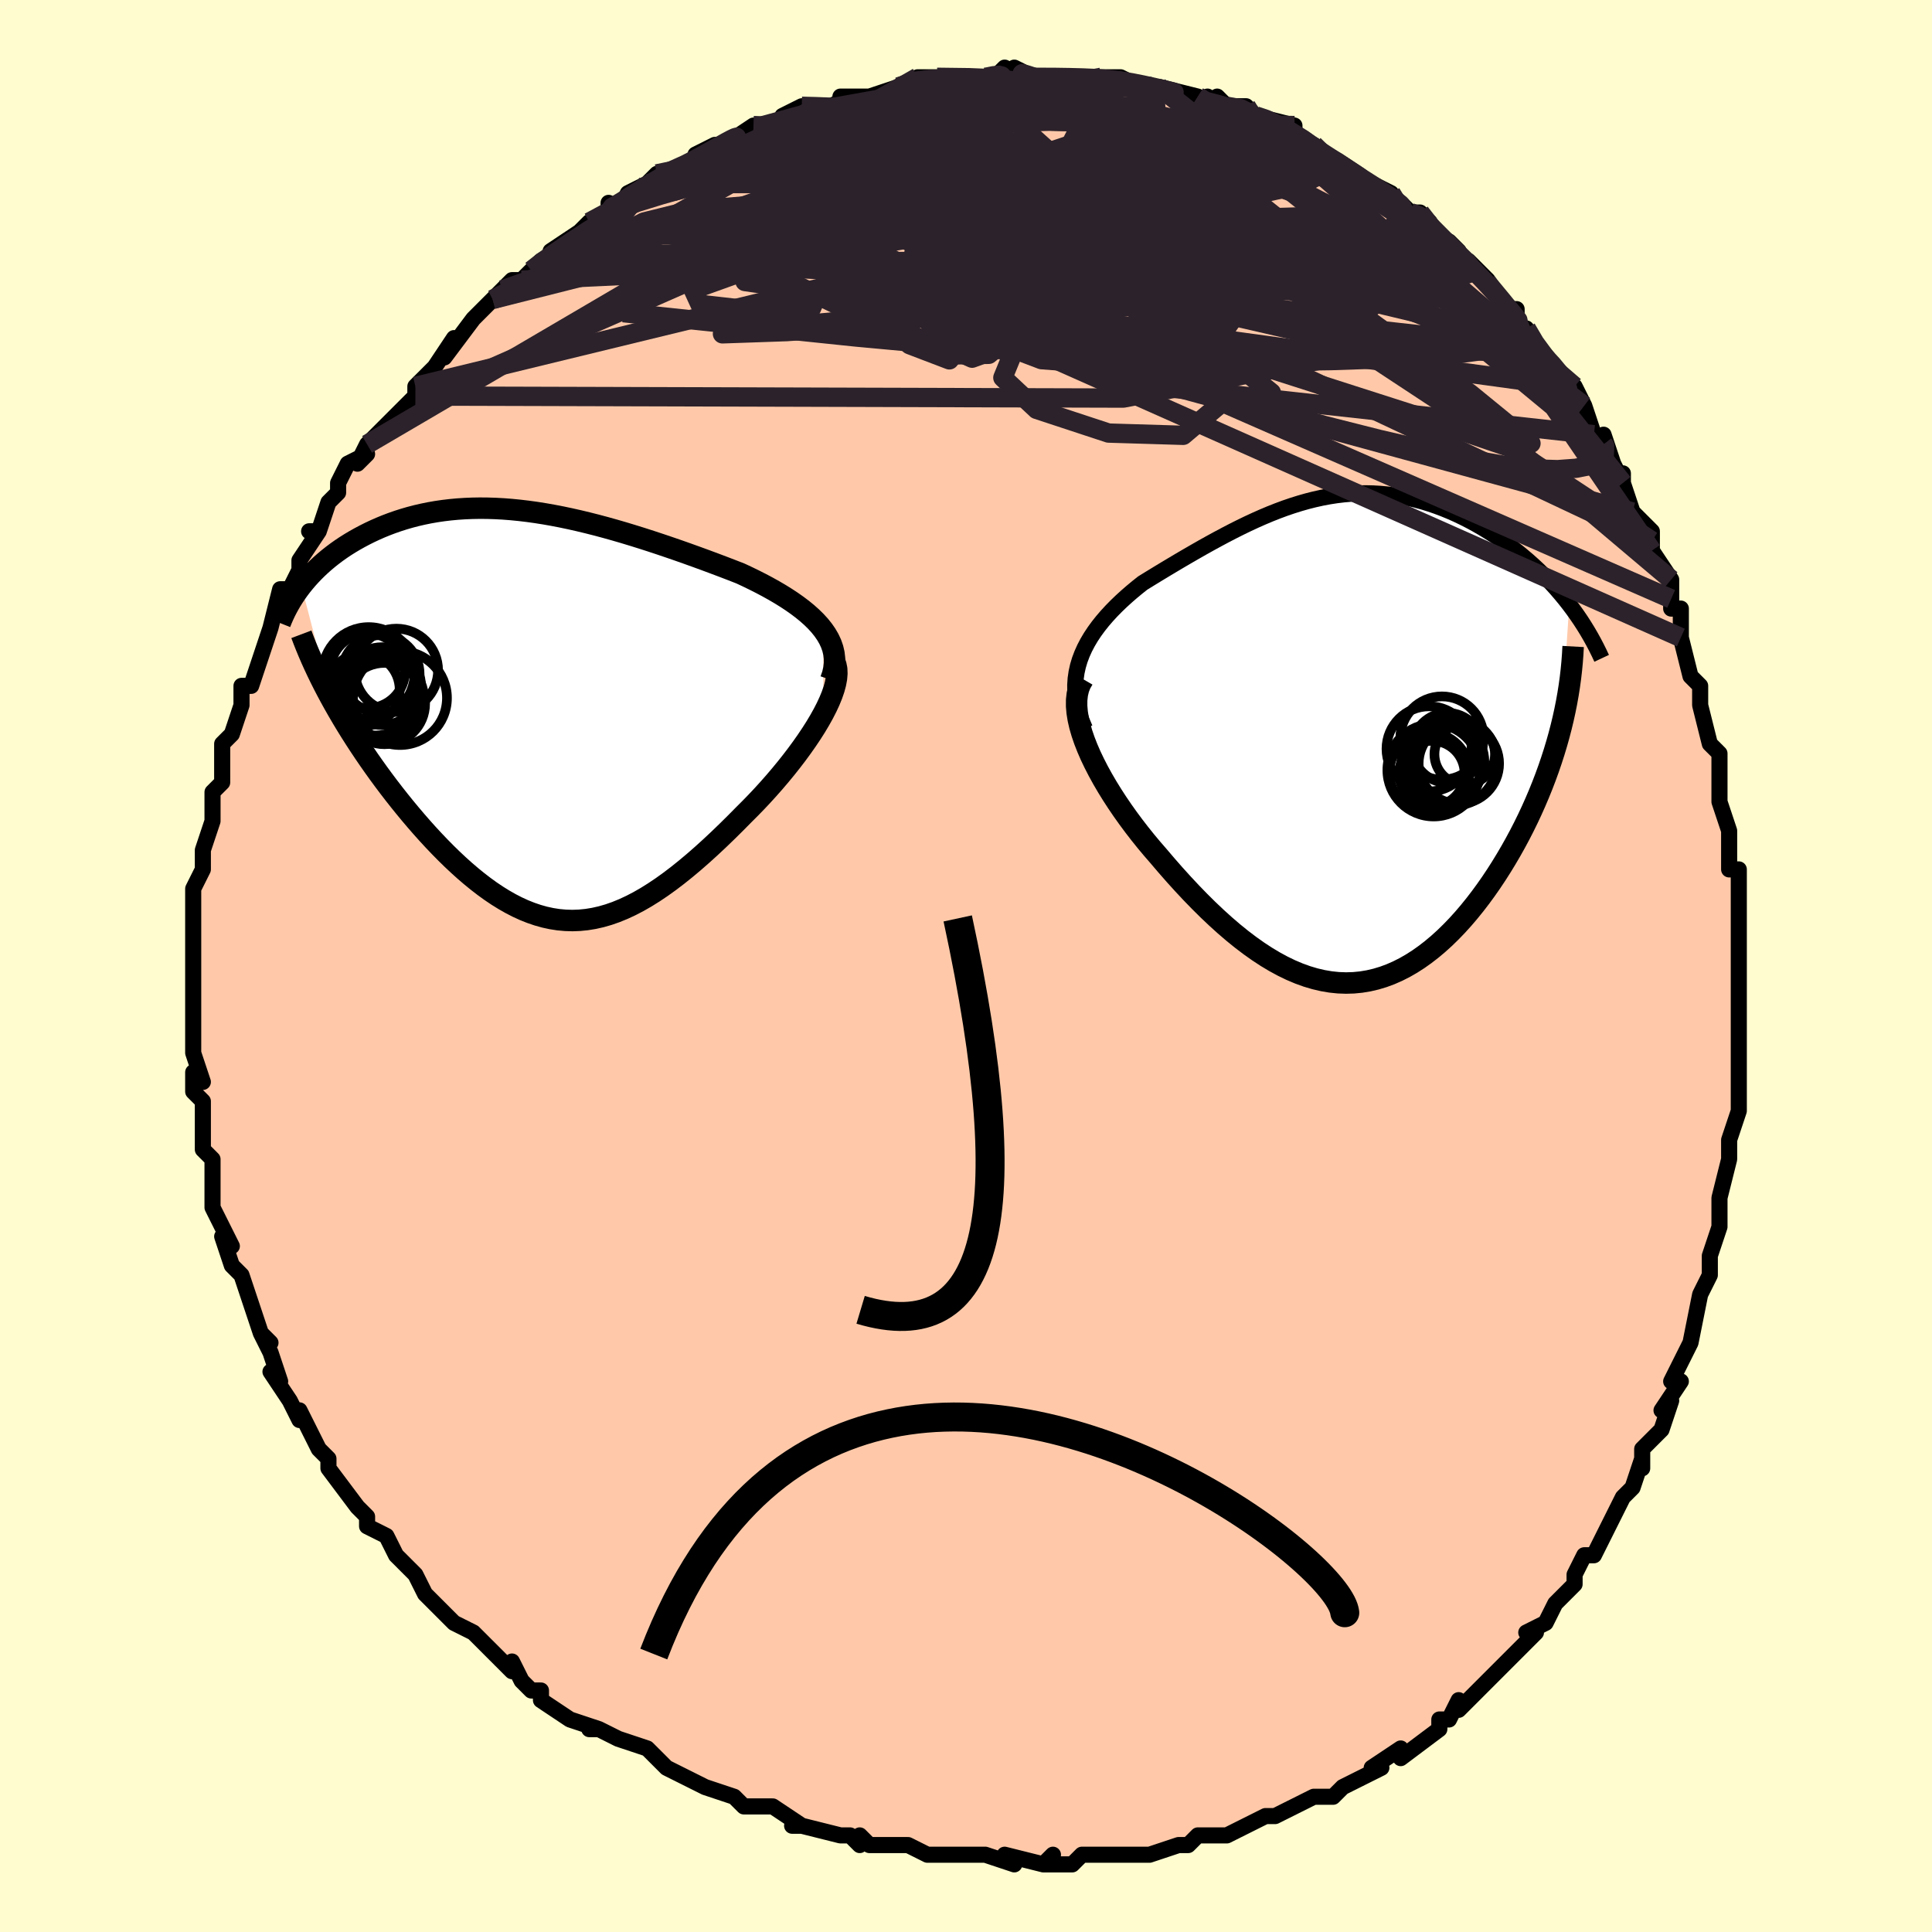 <svg viewBox="-100 -100 200 200" xmlns="http://www.w3.org/2000/svg" width="400" height="400" id="face-svg"><defs><clipPath id="leftEyeClipPath"><polyline points="29.794,-8.746,29.435,-9.195,29.035,-9.634,28.598,-10.063,28.126,-10.484,27.622,-10.895,27.087,-11.298,26.524,-11.694,25.935,-12.081,25.322,-12.461,24.686,-12.833,24.03,-13.199,23.355,-13.557,22.662,-13.908,21.954,-14.252,21.232,-14.59,20.335,-14.94,19.426,-15.289,18.507,-15.635,17.58,-15.98,16.647,-16.32,15.71,-16.657,14.769,-16.989,13.825,-17.314,12.881,-17.633,11.937,-17.945,10.993,-18.248,10.052,-18.541,9.114,-18.825,8.18,-19.097,7.25,-19.357,6.325,-19.604,5.406,-19.837,4.494,-20.056,3.589,-20.26,2.692,-20.449,1.803,-20.62,0.922,-20.775,0.051,-20.913,-0.811,-21.032,-1.662,-21.133,-2.503,-21.216,-3.333,-21.28,-4.152,-21.324,-4.96,-21.35,-5.755,-21.357,-6.538,-21.344,-7.309,-21.312,-8.066,-21.262,-8.81,-21.193,-9.541,-21.106,-10.258,-21.001,-10.961,-20.878,-11.65,-20.738,-12.324,-20.583,-12.983,-20.411,-13.627,-20.224,-14.256,-20.023,-14.869,-19.809,-15.467,-19.582,-16.049,-19.344,-16.615,-19.094,-17.165,-18.836,-17.699,-18.568,-18.216,-18.293,-18.717,-18.012,-19.203,-17.723,-19.675,-17.426,-20.133,-17.119,-20.577,-16.805,-21.007,-16.482,-21.423,-16.153,-21.825,-15.817,-22.212,-15.474,-22.584,-15.126,-22.942,-14.772,-23.284,-14.413,-23.613,-14.05,-23.926,-13.682,-24.225,-13.311,-21.205,-1.726,-20.821,-1.033,-20.423,-0.335,-20.012,0.368,-19.586,1.074,-19.147,1.784,-18.695,2.496,-18.231,3.21,-17.754,3.925,-17.265,4.641,-16.765,5.355,-16.255,6.068,-15.734,6.778,-15.203,7.485,-14.662,8.188,-14.111,8.888,-13.545,9.589,-12.967,10.289,-12.377,10.984,-11.776,11.675,-11.165,12.357,-10.544,13.03,-9.914,13.69,-9.277,14.337,-8.632,14.968,-7.98,15.58,-7.322,16.172,-6.658,16.742,-5.988,17.287,-5.314,17.806,-4.635,18.297,-3.951,18.757,-3.263,19.184,-2.571,19.578,-1.876,19.936,-1.176,20.256,-0.472,20.537,0.235,20.778,0.947,20.977,1.662,21.133,2.382,21.245,3.107,21.311,3.836,21.332,4.571,21.305,5.311,21.231,6.057,21.109,6.809,20.939,7.567,20.721,8.332,20.454,9.104,20.139,9.884,19.776,10.672,19.366,11.467,18.91,12.27,18.408,13.082,17.862,13.902,17.273,14.73,16.643,15.565,15.973,16.409,15.265,17.259,14.521,18.116,13.744,18.979,12.936,19.846,12.1,20.716,11.239,21.588,10.357,22.244,9.702,22.892,9.034,23.531,8.354,24.158,7.664,24.773,6.965,25.373,6.259,25.958,5.548,26.524,4.834,27.071,4.118,27.595,3.403,28.095,2.691,28.568,1.985,29.013,1.286,29.425,0.596,29.802,-0.08"></polyline></clipPath><clipPath id="rightEyeClipPath"><polyline points="-27.477,-8.208,-27.246,-8.82,-26.977,-9.419,-26.671,-10.004,-26.332,-10.577,-25.96,-11.137,-25.56,-11.686,-25.133,-12.224,-24.68,-12.75,-24.205,-13.267,-23.708,-13.774,-23.192,-14.271,-22.658,-14.758,-22.108,-15.236,-21.543,-15.705,-20.965,-16.165,-20.204,-16.634,-19.437,-17.103,-18.665,-17.57,-17.89,-18.034,-17.112,-18.496,-16.333,-18.952,-15.552,-19.403,-14.772,-19.848,-13.991,-20.284,-13.211,-20.71,-12.432,-21.126,-11.654,-21.53,-10.877,-21.921,-10.101,-22.297,-9.327,-22.657,-8.553,-23,-7.781,-23.325,-7.01,-23.63,-6.241,-23.915,-5.472,-24.178,-4.705,-24.418,-3.939,-24.636,-3.174,-24.829,-2.411,-24.998,-1.648,-25.141,-0.887,-25.258,-0.128,-25.349,0.63,-25.413,1.386,-25.45,2.14,-25.46,2.891,-25.444,3.64,-25.4,4.386,-25.33,5.128,-25.233,5.866,-25.111,6.6,-24.963,7.329,-24.789,8.053,-24.592,8.77,-24.371,9.48,-24.128,10.184,-23.863,10.879,-23.577,11.565,-23.272,12.241,-22.949,12.907,-22.609,13.562,-22.254,14.205,-21.884,14.835,-21.502,15.451,-21.109,16.053,-20.707,16.642,-20.293,17.221,-19.866,17.789,-19.427,18.346,-18.975,18.891,-18.513,19.423,-18.039,19.943,-17.556,20.45,-17.063,20.943,-16.562,21.423,-16.052,21.888,-15.535,22.338,-15.011,22.774,-14.481,23.194,-13.945,22.357,-1.27,22.133,-0.409,21.89,0.455,21.629,1.321,21.349,2.189,21.052,3.057,20.737,3.925,20.404,4.793,20.054,5.658,19.687,6.52,19.304,7.378,18.904,8.231,18.488,9.078,18.057,9.918,17.61,10.749,17.147,11.574,16.665,12.397,16.166,13.215,15.649,14.026,15.115,14.827,14.565,15.615,13.999,16.388,13.417,17.144,12.821,17.881,12.211,18.595,11.587,19.284,10.949,19.946,10.299,20.58,9.636,21.181,8.961,21.749,8.275,22.28,7.578,22.774,6.87,23.228,6.152,23.64,5.424,24.008,4.687,24.331,3.94,24.607,3.184,24.835,2.42,25.013,1.648,25.141,0.868,25.217,0.08,25.24,-0.715,25.211,-1.517,25.128,-2.327,24.99,-3.142,24.799,-3.965,24.554,-4.793,24.255,-5.627,23.902,-6.466,23.496,-7.311,23.038,-8.16,22.53,-9.013,21.971,-9.871,21.363,-10.732,20.709,-11.595,20.01,-12.46,19.267,-13.327,18.483,-14.195,17.661,-15.061,16.803,-15.927,15.912,-16.789,14.99,-17.648,14.042,-18.5,13.07,-19.346,12.078,-20.002,11.321,-20.646,10.55,-21.274,9.767,-21.886,8.974,-22.48,8.173,-23.055,7.365,-23.608,6.552,-24.137,5.736,-24.641,4.92,-25.117,4.105,-25.563,3.294,-25.977,2.489,-26.357,1.693,-26.698,0.907,-27,0.135"></polyline></clipPath><filter id="fuzzy"><feTurbulence id="turbulence" baseFrequency="0.05" numOctaves="3" type="noise" result="noise"></feTurbulence><feDisplacementMap in="SourceGraphic" in2="noise" scale="2"></feDisplacementMap></filter><linearGradient id="rainbowGradient" x1="0%" y1="0%" x2="100%" y2="0%"><stop offset="0%" style="stop-color: rgb(185, 55, 55);  stop-opacity: 1"></stop><stop offset="50%" style="stop-color: rgb(50, 205, 50);  stop-opacity: 1"></stop><stop offset="100%" style="stop-color: rgb(50, 205, 50);  stop-opacity: 1"></stop></linearGradient></defs><title>That&#39;s an ugly face</title><desc>CREATED BY XUAN TANG, MORE INFO AT TXSTC55.GITHUB.IO</desc><rect x="-100" y="-100" width="100%" height="100%" opacity="1" fill="rgb(255, 253, 208)"></rect><polyline id="faceContour" points="80,2,80,2,80,3,80,4,80,5,80,6,80,12,80,13,80,11,80,15,79,18,79,18,79,19,79,20,79,20,78,24,78,25,78,27,77,30,77,30,77,32,77,32,76,34,76,34,75,39,75,39,74,41,74,41,73,43,74,43,72,46,73,45,72,48,70,50,70,52,70,51,69,54,68,55,67,57,67,57,67,57,66,59,65,61,64,61,63,63,63,64,63,64,61,66,60,68,58,69,59,69,57,71,56,72,55,73,55,73,53,75,53,75,51,77,51,76,50,78,49,78,49,79,45,82,45,81,45,81,42,83,43,83,41,84,41,84,39,85,38,86,37,86,36,86,34,87,34,87,32,88,31,88,29,89,27,90,26,90,26,90,24,90,23,91,22,91,19,92,19,92,17,92,17,92,16,92,13,92,13,92,12,92,11,93,8,93,9,92,8,93,4,92,5,93,2,92,1,92,-2,92,-1,92,-2,92,-2,92,-4,92,-6,91,-10,91,-10,91,-11,90,-11,91,-12,90,-13,90,-17,89,-18,89,-18,89,-17,89,-20,87,-22,87,-23,87,-24,86,-27,85,-29,84,-27,85,-29,84,-31,83,-31,83,-32,82,-33,81,-36,80,-38,79,-38,79,-39,79,-38,79,-41,78,-44,76,-44,75,-45,75,-46,74,-46,74,-47,72,-47,73,-49,71,-51,69,-51,69,-53,68,-53,68,-54,67,-56,65,-57,63,-57,63,-59,61,-59,61,-59,61,-60,59,-62,58,-62,57,-62,57,-63,56,-66,52,-66,52,-66,51,-67,50,-68,48,-69,46,-69,47,-70,45,-70,45,-72,42,-71,43,-72,40,-73,38,-72,39,-73,38,-74,35,-74,35,-75,32,-75,32,-76,31,-77,28,-76,29,-78,25,-78,24,-78,24,-78,23,-78,23,-78,20,-79,19,-79,17,-79,17,-79,14,-80,13,-80,11,-79,12,-80,9,-80,9,-80,7,-80,5,-80,4,-80,2,-80,0,-80,-1,-80,-2,-80,-2,-80,-4,-80,-4,-80,-7,-80,-8,-79,-10,-79,-11,-79,-12,-78,-15,-78,-15,-78,-16,-78,-18,-78,-18,-77,-19,-77,-22,-77,-23,-76,-24,-76,-24,-75,-27,-75,-27,-75,-29,-74,-29,-73,-32,-73,-32,-72,-35,-72,-35,-71,-39,-70,-39,-70,-39,-69,-41,-69,-42,-69,-42,-67,-45,-68,-45,-67,-45,-66,-48,-65,-49,-65,-50,-64,-52,-62,-53,-63,-52,-62,-54,-61,-55,-60,-56,-58,-58,-57,-59,-57,-60,-57,-60,-55,-62,-55,-62,-53,-65,-54,-63,-51,-67,-50,-68,-49,-69,-49,-69,-48,-70,-47,-71,-46,-71,-45,-72,-44,-73,-42,-74,-43,-74,-40,-76,-39,-77,-37,-78,-37,-79,-36,-78,-35,-80,-33,-81,-32,-82,-31,-82,-31,-82,-29,-83,-28,-83,-28,-84,-26,-85,-26,-85,-25,-85,-22,-87,-21,-87,-21,-87,-18,-88,-19,-88,-17,-89,-16,-89,-14,-89,-12,-90,-13,-90,-11,-90,-10,-90,-7,-91,-7,-91,-7,-91,-5,-92,-3,-92,-4,-92,-3,-92,2,-92,2,-92,3,-92,4,-93,6,-92,5,-93,7,-92,7,-92,10,-92,11,-92,11,-92,14,-92,14,-92,16,-92,16,-92,18,-91,19,-91,20,-91,20,-91,24,-90,25,-89,25,-90,26,-89,26,-90,27,-89,29,-89,30,-88,30,-88,34,-87,34,-86,35,-85,36,-85,37,-84,39,-83,39,-83,41,-81,42,-81,44,-80,43,-80,45,-79,46,-78,47,-78,48,-77,48,-76,50,-75,51,-74,51,-73,52,-73,53,-72,54,-71,56,-68,57,-68,57,-67,58,-65,58,-66,59,-64,60,-63,61,-62,62,-61,62,-60,63,-60,64,-58,65,-55,66,-54,66,-55,67,-52,68,-50,68,-51,68,-50,69,-47,71,-45,71,-44,71,-44,71,-43,73,-40,73,-38,73,-37,74,-37,74,-34,75,-30,76,-29,76,-29,76,-28,76,-28,76,-27,77,-23,78,-22,78,-19,78,-19,78,-17,78,-18,78,-17,79,-14,79,-10,80,-10,80,-9,80,-8,80,-4,80,-4,80,-2,80,2,80,2" fill="#ffc9a9" stroke="black" stroke-width="1.667" stroke-linejoin="round" filter="url(#fuzzy)"></polyline><g transform="translate(39.256 -23.478)"><polyline id="rightCountour" points="-27.477,-8.208,-27.246,-8.82,-26.977,-9.419,-26.671,-10.004,-26.332,-10.577,-25.96,-11.137,-25.56,-11.686,-25.133,-12.224,-24.68,-12.75,-24.205,-13.267,-23.708,-13.774,-23.192,-14.271,-22.658,-14.758,-22.108,-15.236,-21.543,-15.705,-20.965,-16.165,-20.204,-16.634,-19.437,-17.103,-18.665,-17.57,-17.89,-18.034,-17.112,-18.496,-16.333,-18.952,-15.552,-19.403,-14.772,-19.848,-13.991,-20.284,-13.211,-20.71,-12.432,-21.126,-11.654,-21.53,-10.877,-21.921,-10.101,-22.297,-9.327,-22.657,-8.553,-23,-7.781,-23.325,-7.01,-23.63,-6.241,-23.915,-5.472,-24.178,-4.705,-24.418,-3.939,-24.636,-3.174,-24.829,-2.411,-24.998,-1.648,-25.141,-0.887,-25.258,-0.128,-25.349,0.63,-25.413,1.386,-25.45,2.14,-25.46,2.891,-25.444,3.64,-25.4,4.386,-25.33,5.128,-25.233,5.866,-25.111,6.6,-24.963,7.329,-24.789,8.053,-24.592,8.77,-24.371,9.48,-24.128,10.184,-23.863,10.879,-23.577,11.565,-23.272,12.241,-22.949,12.907,-22.609,13.562,-22.254,14.205,-21.884,14.835,-21.502,15.451,-21.109,16.053,-20.707,16.642,-20.293,17.221,-19.866,17.789,-19.427,18.346,-18.975,18.891,-18.513,19.423,-18.039,19.943,-17.556,20.45,-17.063,20.943,-16.562,21.423,-16.052,21.888,-15.535,22.338,-15.011,22.774,-14.481,23.194,-13.945,22.357,-1.27,22.133,-0.409,21.89,0.455,21.629,1.321,21.349,2.189,21.052,3.057,20.737,3.925,20.404,4.793,20.054,5.658,19.687,6.52,19.304,7.378,18.904,8.231,18.488,9.078,18.057,9.918,17.61,10.749,17.147,11.574,16.665,12.397,16.166,13.215,15.649,14.026,15.115,14.827,14.565,15.615,13.999,16.388,13.417,17.144,12.821,17.881,12.211,18.595,11.587,19.284,10.949,19.946,10.299,20.58,9.636,21.181,8.961,21.749,8.275,22.28,7.578,22.774,6.87,23.228,6.152,23.64,5.424,24.008,4.687,24.331,3.94,24.607,3.184,24.835,2.42,25.013,1.648,25.141,0.868,25.217,0.08,25.24,-0.715,25.211,-1.517,25.128,-2.327,24.99,-3.142,24.799,-3.965,24.554,-4.793,24.255,-5.627,23.902,-6.466,23.496,-7.311,23.038,-8.16,22.53,-9.013,21.971,-9.871,21.363,-10.732,20.709,-11.595,20.01,-12.46,19.267,-13.327,18.483,-14.195,17.661,-15.061,16.803,-15.927,15.912,-16.789,14.99,-17.648,14.042,-18.5,13.07,-19.346,12.078,-20.002,11.321,-20.646,10.55,-21.274,9.767,-21.886,8.974,-22.48,8.173,-23.055,7.365,-23.608,6.552,-24.137,5.736,-24.641,4.92,-25.117,4.105,-25.563,3.294,-25.977,2.489,-26.357,1.693,-26.698,0.907,-27,0.135" fill="white" stroke="white" stroke-width="0" stroke-linejoin="round" filter="url(#fuzzy)"></polyline></g><g transform="translate(-44.573 -26.038)"><polyline id="leftCountour" points="29.794,-8.746,29.435,-9.195,29.035,-9.634,28.598,-10.063,28.126,-10.484,27.622,-10.895,27.087,-11.298,26.524,-11.694,25.935,-12.081,25.322,-12.461,24.686,-12.833,24.03,-13.199,23.355,-13.557,22.662,-13.908,21.954,-14.252,21.232,-14.59,20.335,-14.94,19.426,-15.289,18.507,-15.635,17.58,-15.98,16.647,-16.32,15.71,-16.657,14.769,-16.989,13.825,-17.314,12.881,-17.633,11.937,-17.945,10.993,-18.248,10.052,-18.541,9.114,-18.825,8.18,-19.097,7.25,-19.357,6.325,-19.604,5.406,-19.837,4.494,-20.056,3.589,-20.26,2.692,-20.449,1.803,-20.62,0.922,-20.775,0.051,-20.913,-0.811,-21.032,-1.662,-21.133,-2.503,-21.216,-3.333,-21.28,-4.152,-21.324,-4.96,-21.35,-5.755,-21.357,-6.538,-21.344,-7.309,-21.312,-8.066,-21.262,-8.81,-21.193,-9.541,-21.106,-10.258,-21.001,-10.961,-20.878,-11.65,-20.738,-12.324,-20.583,-12.983,-20.411,-13.627,-20.224,-14.256,-20.023,-14.869,-19.809,-15.467,-19.582,-16.049,-19.344,-16.615,-19.094,-17.165,-18.836,-17.699,-18.568,-18.216,-18.293,-18.717,-18.012,-19.203,-17.723,-19.675,-17.426,-20.133,-17.119,-20.577,-16.805,-21.007,-16.482,-21.423,-16.153,-21.825,-15.817,-22.212,-15.474,-22.584,-15.126,-22.942,-14.772,-23.284,-14.413,-23.613,-14.05,-23.926,-13.682,-24.225,-13.311,-21.205,-1.726,-20.821,-1.033,-20.423,-0.335,-20.012,0.368,-19.586,1.074,-19.147,1.784,-18.695,2.496,-18.231,3.21,-17.754,3.925,-17.265,4.641,-16.765,5.355,-16.255,6.068,-15.734,6.778,-15.203,7.485,-14.662,8.188,-14.111,8.888,-13.545,9.589,-12.967,10.289,-12.377,10.984,-11.776,11.675,-11.165,12.357,-10.544,13.03,-9.914,13.69,-9.277,14.337,-8.632,14.968,-7.98,15.58,-7.322,16.172,-6.658,16.742,-5.988,17.287,-5.314,17.806,-4.635,18.297,-3.951,18.757,-3.263,19.184,-2.571,19.578,-1.876,19.936,-1.176,20.256,-0.472,20.537,0.235,20.778,0.947,20.977,1.662,21.133,2.382,21.245,3.107,21.311,3.836,21.332,4.571,21.305,5.311,21.231,6.057,21.109,6.809,20.939,7.567,20.721,8.332,20.454,9.104,20.139,9.884,19.776,10.672,19.366,11.467,18.91,12.27,18.408,13.082,17.862,13.902,17.273,14.73,16.643,15.565,15.973,16.409,15.265,17.259,14.521,18.116,13.744,18.979,12.936,19.846,12.1,20.716,11.239,21.588,10.357,22.244,9.702,22.892,9.034,23.531,8.354,24.158,7.664,24.773,6.965,25.373,6.259,25.958,5.548,26.524,4.834,27.071,4.118,27.595,3.403,28.095,2.691,28.568,1.985,29.013,1.286,29.425,0.596,29.802,-0.08" fill="white" stroke="white" stroke-width="0" stroke-linejoin="round" filter="url(#fuzzy)"></polyline></g><g transform="translate(39.256 -23.478)"><polyline id="rightUpper" points="-26.947,-1.103,-27.284,-1.91,-27.547,-2.693,-27.742,-3.451,-27.871,-4.188,-27.939,-4.904,-27.949,-5.6,-27.904,-6.277,-27.808,-6.937,-27.665,-7.58,-27.477,-8.208,-27.246,-8.82,-26.977,-9.419,-26.671,-10.004,-26.332,-10.577,-25.96,-11.137,-25.56,-11.686,-25.133,-12.224,-24.68,-12.75,-24.205,-13.267,-23.708,-13.774,-23.192,-14.271,-22.658,-14.758,-22.108,-15.236,-21.543,-15.705,-20.965,-16.165,-20.204,-16.634,-19.437,-17.103,-18.665,-17.57,-17.89,-18.034,-17.112,-18.496,-16.333,-18.952,-15.552,-19.403,-14.772,-19.848,-13.991,-20.284,-13.211,-20.71,-12.432,-21.126,-11.654,-21.53,-10.877,-21.921,-10.101,-22.297,-9.327,-22.657,-8.553,-23,-7.781,-23.325,-7.01,-23.63,-6.241,-23.915,-5.472,-24.178,-4.705,-24.418,-3.939,-24.636,-3.174,-24.829,-2.411,-24.998,-1.648,-25.141,-0.887,-25.258,-0.128,-25.349,0.63,-25.413,1.386,-25.45,2.14,-25.46,2.891,-25.444,3.64,-25.4,4.386,-25.33,5.128,-25.233,5.866,-25.111,6.6,-24.963,7.329,-24.789,8.053,-24.592,8.77,-24.371,9.48,-24.128,10.184,-23.863,10.879,-23.577,11.565,-23.272,12.241,-22.949,12.907,-22.609,13.562,-22.254,14.205,-21.884,14.835,-21.502,15.451,-21.109,16.053,-20.707,16.642,-20.293,17.221,-19.866,17.789,-19.427,18.346,-18.975,18.891,-18.513,19.423,-18.039,19.943,-17.556,20.45,-17.063,20.943,-16.562,21.423,-16.052,21.888,-15.535,22.338,-15.011,22.774,-14.481,23.194,-13.945,23.599,-13.404,23.989,-12.858,24.363,-12.308,24.721,-11.754,25.064,-11.197,25.391,-10.637,25.703,-10.074,25.999,-9.509,26.28,-8.942,26.547,-8.373" fill="none" stroke="black" stroke-width="1.667" stroke-linejoin="round" filter="url(#fuzzy)"></polyline><polyline id="rightLower" points="-27.125,-6.21,-27.401,-5.734,-27.604,-5.215,-27.735,-4.655,-27.801,-4.057,-27.804,-3.425,-27.747,-2.763,-27.636,-2.073,-27.472,-1.358,-27.259,-0.621,-27,0.135,-26.698,0.907,-26.357,1.693,-25.977,2.489,-25.563,3.294,-25.117,4.105,-24.641,4.92,-24.137,5.736,-23.608,6.552,-23.055,7.365,-22.48,8.173,-21.886,8.974,-21.274,9.767,-20.646,10.55,-20.002,11.321,-19.346,12.078,-18.5,13.07,-17.648,14.042,-16.789,14.99,-15.927,15.912,-15.061,16.803,-14.195,17.661,-13.327,18.483,-12.46,19.267,-11.595,20.01,-10.732,20.709,-9.871,21.363,-9.013,21.971,-8.16,22.53,-7.311,23.038,-6.466,23.496,-5.627,23.902,-4.793,24.255,-3.965,24.554,-3.142,24.799,-2.327,24.99,-1.517,25.128,-0.715,25.211,0.08,25.24,0.868,25.217,1.648,25.141,2.42,25.013,3.184,24.835,3.94,24.607,4.687,24.331,5.424,24.008,6.152,23.64,6.87,23.228,7.578,22.774,8.275,22.28,8.961,21.749,9.636,21.181,10.299,20.58,10.949,19.946,11.587,19.284,12.211,18.595,12.821,17.881,13.417,17.144,13.999,16.388,14.565,15.615,15.115,14.827,15.649,14.026,16.166,13.215,16.665,12.397,17.147,11.574,17.61,10.749,18.057,9.918,18.488,9.078,18.904,8.231,19.304,7.378,19.687,6.52,20.054,5.658,20.404,4.793,20.737,3.925,21.052,3.057,21.349,2.189,21.629,1.321,21.89,0.455,22.133,-0.409,22.357,-1.27,22.563,-2.127,22.75,-2.979,22.919,-3.827,23.069,-4.67,23.201,-5.507,23.315,-6.338,23.411,-7.162,23.489,-7.981,23.55,-8.792,23.594,-9.597" fill="none" stroke="black" stroke-width="2.222" stroke-linejoin="round" filter="url(#fuzzy)"></polyline><!--[--><circle r="3.386" cx="8.976" cy="3.551" stroke="black" fill="none" stroke-width="1" filter="url(#fuzzy)" clip-path="url(#rightEyeClipPath)"></circle><circle r="4.131" cx="8.7" cy="3.462" stroke="black" fill="none" stroke-width="1" filter="url(#fuzzy)" clip-path="url(#rightEyeClipPath)"></circle><circle r="4.586" cx="11.153" cy="2.327" stroke="black" fill="none" stroke-width="1" filter="url(#fuzzy)" clip-path="url(#rightEyeClipPath)"></circle><circle r="4.793" cx="9.159" cy="3.206" stroke="black" fill="none" stroke-width="1" filter="url(#fuzzy)" clip-path="url(#rightEyeClipPath)"></circle><circle r="4.31" cx="10.015" cy="-0.121" stroke="black" fill="none" stroke-width="1" filter="url(#fuzzy)" clip-path="url(#rightEyeClipPath)"></circle><circle r="4.408" cx="8.682" cy="1.003" stroke="black" fill="none" stroke-width="1" filter="url(#fuzzy)" clip-path="url(#rightEyeClipPath)"></circle><circle r="3.136" cx="12.372" cy="1.554" stroke="black" fill="none" stroke-width="1" filter="url(#fuzzy)" clip-path="url(#rightEyeClipPath)"></circle><circle r="3.613" cx="10.57" cy="0.891" stroke="black" fill="none" stroke-width="1" filter="url(#fuzzy)" clip-path="url(#rightEyeClipPath)"></circle><circle r="4.165" cx="11.764" cy="2.525" stroke="black" fill="none" stroke-width="1" filter="url(#fuzzy)" clip-path="url(#rightEyeClipPath)"></circle><circle r="4.292" cx="10.112" cy="2.332" stroke="black" fill="none" stroke-width="1" filter="url(#fuzzy)" clip-path="url(#rightEyeClipPath)"></circle><!--]--></g><g transform="translate(-44.573 -26.038)"><polyline id="leftUpper" points="30.569,-3.586,30.77,-4.168,30.899,-4.733,30.962,-5.282,30.961,-5.816,30.899,-6.336,30.78,-6.842,30.607,-7.336,30.383,-7.817,30.111,-8.287,29.794,-8.746,29.435,-9.195,29.035,-9.634,28.598,-10.063,28.126,-10.484,27.622,-10.895,27.087,-11.298,26.524,-11.694,25.935,-12.081,25.322,-12.461,24.686,-12.833,24.03,-13.199,23.355,-13.557,22.662,-13.908,21.954,-14.252,21.232,-14.59,20.335,-14.94,19.426,-15.289,18.507,-15.635,17.58,-15.98,16.647,-16.32,15.71,-16.657,14.769,-16.989,13.825,-17.314,12.881,-17.633,11.937,-17.945,10.993,-18.248,10.052,-18.541,9.114,-18.825,8.18,-19.097,7.25,-19.357,6.325,-19.604,5.406,-19.837,4.494,-20.056,3.589,-20.26,2.692,-20.449,1.803,-20.62,0.922,-20.775,0.051,-20.913,-0.811,-21.032,-1.662,-21.133,-2.503,-21.216,-3.333,-21.28,-4.152,-21.324,-4.96,-21.35,-5.755,-21.357,-6.538,-21.344,-7.309,-21.312,-8.066,-21.262,-8.81,-21.193,-9.541,-21.106,-10.258,-21.001,-10.961,-20.878,-11.65,-20.738,-12.324,-20.583,-12.983,-20.411,-13.627,-20.224,-14.256,-20.023,-14.869,-19.809,-15.467,-19.582,-16.049,-19.344,-16.615,-19.094,-17.165,-18.836,-17.699,-18.568,-18.216,-18.293,-18.717,-18.012,-19.203,-17.723,-19.675,-17.426,-20.133,-17.119,-20.577,-16.805,-21.007,-16.482,-21.423,-16.153,-21.825,-15.817,-22.212,-15.474,-22.584,-15.126,-22.942,-14.772,-23.284,-14.413,-23.613,-14.05,-23.926,-13.682,-24.225,-13.311,-24.509,-12.936,-24.778,-12.559,-25.033,-12.178,-25.273,-11.795,-25.499,-11.41,-25.711,-11.023,-25.909,-10.635,-26.093,-10.245,-26.264,-9.854,-26.422,-9.461" fill="none" stroke="black" stroke-width="2.222" stroke-linejoin="round" filter="url(#fuzzy)"></polyline><polyline id="leftLower" points="30.942,-5.532,31.099,-5.142,31.186,-4.708,31.205,-4.234,31.162,-3.724,31.06,-3.181,30.903,-2.608,30.696,-2.009,30.441,-1.386,30.142,-0.742,29.802,-0.08,29.425,0.596,29.013,1.286,28.568,1.985,28.095,2.691,27.595,3.403,27.071,4.118,26.524,4.834,25.958,5.548,25.373,6.259,24.773,6.965,24.158,7.664,23.531,8.354,22.892,9.034,22.244,9.702,21.588,10.357,20.716,11.239,19.846,12.1,18.979,12.936,18.116,13.744,17.259,14.521,16.409,15.265,15.565,15.973,14.73,16.643,13.902,17.273,13.082,17.862,12.27,18.408,11.467,18.91,10.672,19.366,9.884,19.776,9.104,20.139,8.332,20.454,7.567,20.721,6.809,20.939,6.057,21.109,5.311,21.231,4.571,21.305,3.836,21.332,3.107,21.311,2.382,21.245,1.662,21.133,0.947,20.977,0.235,20.778,-0.472,20.537,-1.176,20.256,-1.876,19.936,-2.571,19.578,-3.263,19.184,-3.951,18.757,-4.635,18.297,-5.314,17.806,-5.988,17.287,-6.658,16.742,-7.322,16.172,-7.98,15.58,-8.632,14.968,-9.277,14.337,-9.914,13.69,-10.544,13.03,-11.165,12.357,-11.776,11.675,-12.377,10.984,-12.967,10.289,-13.545,9.589,-14.111,8.888,-14.662,8.188,-15.203,7.485,-15.734,6.778,-16.255,6.068,-16.765,5.355,-17.265,4.641,-17.754,3.925,-18.231,3.21,-18.695,2.496,-19.147,1.784,-19.586,1.074,-20.012,0.368,-20.423,-0.335,-20.821,-1.033,-21.205,-1.726,-21.574,-2.414,-21.928,-3.095,-22.268,-3.771,-22.592,-4.44,-22.902,-5.101,-23.197,-5.756,-23.477,-6.403,-23.742,-7.043,-23.993,-7.676,-24.229,-8.301" fill="none" stroke="black" stroke-width="2.222" stroke-linejoin="round" filter="url(#fuzzy)"></polyline><!--[--><circle r="4.287" cx="-15.823" cy="-1.628" stroke="black" fill="none" stroke-width="1" filter="url(#fuzzy)" clip-path="url(#leftEyeClipPath)"></circle><circle r="4.864" cx="-14.021" cy="-1.702" stroke="black" fill="none" stroke-width="1" filter="url(#fuzzy)" clip-path="url(#leftEyeClipPath)"></circle><circle r="4.21" cx="-15.629" cy="-1.132" stroke="black" fill="none" stroke-width="1" filter="url(#fuzzy)" clip-path="url(#leftEyeClipPath)"></circle><circle r="4.329" cx="-16.543" cy="-2.152" stroke="black" fill="none" stroke-width="1" filter="url(#fuzzy)" clip-path="url(#leftEyeClipPath)"></circle><circle r="4.03" cx="-15.871" cy="-2.936" stroke="black" fill="none" stroke-width="1" filter="url(#fuzzy)" clip-path="url(#leftEyeClipPath)"></circle><circle r="4.761" cx="-17.261" cy="-4.281" stroke="black" fill="none" stroke-width="1" filter="url(#fuzzy)" clip-path="url(#leftEyeClipPath)"></circle><circle r="4.035" cx="-16.026" cy="-4.182" stroke="black" fill="none" stroke-width="1" filter="url(#fuzzy)" clip-path="url(#leftEyeClipPath)"></circle><circle r="4.313" cx="-14.389" cy="-4.571" stroke="black" fill="none" stroke-width="1" filter="url(#fuzzy)" clip-path="url(#leftEyeClipPath)"></circle><circle r="3.871" cx="-17.358" cy="-4.531" stroke="black" fill="none" stroke-width="1" filter="url(#fuzzy)" clip-path="url(#leftEyeClipPath)"></circle><circle r="3.762" cx="-17.813" cy="-2.562" stroke="black" fill="none" stroke-width="1" filter="url(#fuzzy)" clip-path="url(#leftEyeClipPath)"></circle><!--]--></g><g id="hairs"><!--[--><polyline points="59,-64,59.919,-63.075,60.7,-62.233,61.296,-61.509,61.747,-60.864,62.082,-60.261,62.28,-59.742,62.285,-59.417,62.036,-59.397,61.491,-59.748,60.622,-60.49,59.411,-61.624,57.847,-63.151,55.931,-65.066,53.67,-67.378,51.018,-70.145,47.826,-73.505,43.875,-77.663" fill="none" stroke="rgb(44, 34, 43)" stroke-width="2" stroke-linejoin="round" filter="url(#fuzzy)"></polyline><polyline points="27,-89,28.445,-88.742,29.362,-88.277,30.058,-87.724,30.479,-87.112,30.503,-86.488,30.085,-85.891,29.232,-85.335,27.954,-84.815,26.236,-84.324,24.037,-83.863,21.302,-83.438,17.981,-83.061,14.044,-82.74,9.489,-82.47,4.331,-82.242,-1.426,-82.043,-7.827,-81.873,-14.954,-81.755,-22.823,-81.736" fill="none" stroke="rgb(44, 34, 43)" stroke-width="2" stroke-linejoin="round" filter="url(#fuzzy)"></polyline><polyline points="-37,-78,-36.602,-78.551,-35.645,-79.12,-34.388,-79.924,-33.034,-80.782,-31.711,-81.562,-30.466,-82.238,-29.304,-82.838,-28.22,-83.399,-27.218,-83.937,-26.309,-84.445,-25.505,-84.902,-24.823,-85.285,-24.284,-85.573,-23.917,-85.747,-23.759,-85.793,-23.844,-85.696,-24.204,-85.448,-24.858,-85.054,-25.819,-84.527,-27.081,-83.891,-28.637,-83.161,-30.545,-82.295" fill="none" stroke="rgb(44, 34, 43)" stroke-width="2" stroke-linejoin="round" filter="url(#fuzzy)"></polyline><polyline points="-7,-91,-5.198,-91.602,-3.697,-91.786,-2.103,-91.792,-0.199,-91.733,1.906,-91.669,4.018,-91.623,6.012,-91.597,7.85,-91.569,9.555,-91.517,11.168,-91.43,12.732,-91.307,14.262,-91.161,15.73,-91.015,17.051,-90.9,18.101,-90.846,18.767,-90.876,19.007,-90.974,18.904,-91.074,18.586,-91.084" fill="none" stroke="rgb(44, 34, 43)" stroke-width="2" stroke-linejoin="round" filter="url(#fuzzy)"></polyline><polyline points="66,-54,66.114,-53.854,66.077,-52.955,65.583,-52.253,64.595,-51.812,63.149,-51.525,61.238,-51.383,58.798,-51.459,55.761,-51.817,52.083,-52.461,47.752,-53.367,42.771,-54.522,37.141,-55.944,30.856,-57.664,23.905,-59.704,16.27,-62.084,7.924,-64.865,-1.157,-68.159,-10.982,-72.06,-21.571,-76.48" fill="none" stroke="rgb(44, 34, 43)" stroke-width="2" stroke-linejoin="round" filter="url(#fuzzy)"></polyline><polyline points="46,-78,46.921,-77.648,47.796,-76.884,48.691,-75.986,49.57,-75.104,50.358,-74.324,51.009,-73.685,51.516,-73.19,51.865,-72.838,52.014,-72.647,51.883,-72.679,51.374,-73.017,50.407,-73.739,48.97,-74.893,47.138,-76.48,44.978,-78.468" fill="none" stroke="rgb(44, 34, 43)" stroke-width="2" stroke-linejoin="round" filter="url(#fuzzy)"></polyline><polyline points="51,-74,51.012,-73.342,50.785,-72.814,50.09,-72.159,48.761,-71.418,46.641,-70.741,43.604,-70.244,39.586,-69.965,34.58,-69.889,28.611,-69.979,21.7,-70.212,13.825,-70.573,4.896,-71.043,-5.226,-71.584,-16.643,-72.161,-29.204,-72.833" fill="none" stroke="rgb(44, 34, 43)" stroke-width="2" stroke-linejoin="round" filter="url(#fuzzy)"></polyline><polyline points="-17,-89,-15.535,-88.961,-13.52,-88.883,-11.271,-88.67,-8.735,-88.266,-5.824,-87.694,-2.55,-86.998,1.012,-86.202,4.791,-85.302,8.754,-84.285,12.897,-83.141,17.221,-81.875,21.729,-80.495,26.415,-79.02,31.253,-77.472,36.171,-75.881,41.064,-74.294,45.819,-72.765,50.268,-71.435" fill="none" stroke="rgb(44, 34, 43)" stroke-width="2" stroke-linejoin="round" filter="url(#fuzzy)"></polyline><polyline points="48,-76,49.551,-75.008,50.662,-73.986,51.637,-72.98,52.648,-71.938,53.721,-70.819,54.787,-69.66,55.742,-68.57,56.488,-67.677,56.961,-67.082,57.13,-66.858,56.966,-67.061,56.41,-67.754,55.396,-68.999,53.907,-70.797" fill="none" stroke="rgb(44, 34, 43)" stroke-width="2" stroke-linejoin="round" filter="url(#fuzzy)"></polyline><polyline points="24,-90,24.767,-89.523,25.504,-89.334,26.393,-89.099,27.487,-88.745,28.776,-88.264,30.192,-87.679,31.642,-87.03,33.025,-86.369,34.241,-85.749,35.203,-85.227,35.848,-84.853,36.154,-84.666,36.123,-84.692,35.745,-84.963,34.933,-85.544,33.368,-86.528" fill="none" stroke="rgb(44, 34, 43)" stroke-width="2" stroke-linejoin="round" filter="url(#fuzzy)"></polyline><polyline points="58,-66,58.885,-64.497,59.612,-63.51,60.096,-62.867,60.296,-62.496,60.212,-62.348,59.838,-62.399,59.14,-62.69,58.061,-63.321,56.538,-64.404,54.526,-66.011,51.999,-68.173,48.925,-70.925,45.23,-74.324,40.782,-78.388,35.503,-83.008" fill="none" stroke="rgb(44, 34, 43)" stroke-width="2" stroke-linejoin="round" filter="url(#fuzzy)"></polyline><polyline points="37,-84,38.416,-83.229,39.556,-82.472,40.694,-81.713,41.763,-81.029,42.698,-80.434,43.487,-79.919,44.137,-79.474,44.643,-79.1,44.983,-78.803,45.132,-78.597,45.062,-78.506,44.743,-78.56,44.141,-78.793,43.229,-79.226,41.992,-79.857,40.434,-80.669,38.563,-81.647,36.383,-82.794,33.896,-84.134,31.123,-85.68,28.11,-87.396" fill="none" stroke="rgb(44, 34, 43)" stroke-width="2" stroke-linejoin="round" filter="url(#fuzzy)"></polyline><polyline points="-39,-77,-37.449,-77.835,-35.91,-78.447,-33.948,-79.083,-31.523,-79.83,-28.732,-80.617,-25.678,-81.363,-22.423,-82.044,-18.989,-82.69,-15.398,-83.35,-11.678,-84.056,-7.863,-84.813,-3.978,-85.6,-0.027,-86.391,3.995,-87.157,8.08,-87.87,12.214,-88.485,16.389,-88.948,20.625,-89.217" fill="none" stroke="rgb(44, 34, 43)" stroke-width="2" stroke-linejoin="round" filter="url(#fuzzy)"></polyline><polyline points="6,-92,5.822,-92.345,6.305,-92.148,6.895,-91.832,7.344,-91.471,7.518,-91.05,7.35,-90.538,6.812,-89.907,5.882,-89.13,4.547,-88.191,2.794,-87.073,0.611,-85.767,-2.021,-84.257,-5.127,-82.53,-8.734,-80.574,-12.878,-78.397,-17.602,-76.023,-22.942,-73.477,-28.901,-70.772,-35.423,-67.902,-42.402,-64.856,-49.811,-61.59" fill="none" stroke="rgb(44, 34, 43)" stroke-width="2" stroke-linejoin="round" filter="url(#fuzzy)"></polyline><polyline points="-22,-87,-20.942,-86.967,-19.316,-86.927,-17.158,-86.818,-14.533,-86.567,-11.449,-86.142,-7.946,-85.548,-4.102,-84.806,0.012,-83.932,4.363,-82.933,8.939,-81.819,13.722,-80.606,18.669,-79.316,23.727,-77.966,28.873,-76.553,34.123,-75.065,39.497,-73.495,44.975,-71.859,50.517,-70.129" fill="none" stroke="rgb(44, 34, 43)" stroke-width="2" stroke-linejoin="round" filter="url(#fuzzy)"></polyline><polyline points="57,-67,57.427,-65.905,57.193,-65.314,56.456,-64.723,55.15,-64.151,53.18,-63.675,50.485,-63.318,47.034,-63.053,42.805,-62.839,37.766,-62.669,31.877,-62.583,25.099,-62.648,17.405,-62.916,8.774,-63.41,-0.819,-64.137,-11.393,-65.112,-22.95,-66.316,-35.479,-67.632" fill="none" stroke="rgb(44, 34, 43)" stroke-width="2" stroke-linejoin="round" filter="url(#fuzzy)"></polyline><polyline points="-7,-91,-5.051,-91.514,-3.085,-91.456,-0.763,-91.082,2.142,-90.52,5.525,-89.833,9.169,-89.05,12.919,-88.189,16.717,-87.258,20.555,-86.262,24.443,-85.206,28.398,-84.099,32.41,-82.955,36.377,-81.818,40.052,-80.789" fill="none" stroke="rgb(44, 34, 43)" stroke-width="2" stroke-linejoin="round" filter="url(#fuzzy)"></polyline><polyline points="30,-88,31.035,-87.653,32.58,-86.935,33.924,-86.14,35.089,-85.378,36.169,-84.665,37.2,-83.993,38.171,-83.364,39.048,-82.795,39.793,-82.311,40.364,-81.939,40.726,-81.695,40.854,-81.584,40.733,-81.602,40.355,-81.742,39.719,-81.99,38.829,-82.339,37.693,-82.785,36.319,-83.335,34.694,-84.014,32.758,-84.869,30.385,-85.971,27.385,-87.398,23.676,-89.16" fill="none" stroke="rgb(44, 34, 43)" stroke-width="2" stroke-linejoin="round" filter="url(#fuzzy)"></polyline><polyline points="-45,-72,-43.802,-72.94,-42.459,-73.883,-40.906,-74.945,-39.118,-76.115,-37.196,-77.303,-35.244,-78.449,-33.311,-79.544,-31.399,-80.606,-29.501,-81.649,-27.626,-82.66,-25.798,-83.608,-24.052,-84.469,-22.418,-85.237,-20.927,-85.929,-19.609,-86.561,-18.488,-87.145,-17.565,-87.671,-16.825,-88.119,-16.287,-88.463,-16.069,-88.69,-16.349,-88.84" fill="none" stroke="rgb(44, 34, 43)" stroke-width="2" stroke-linejoin="round" filter="url(#fuzzy)"></polyline><polyline points="-3,-92,0.322,-91.958,2.265,-91.879,3.925,-91.755,5.608,-91.537,7.382,-91.201,9.279,-90.756,11.333,-90.228,13.545,-89.652,15.885,-89.057,18.294,-88.465,20.711,-87.884,23.087,-87.311,25.386,-86.737,27.58,-86.153,29.65,-85.56,31.582,-84.971,33.362,-84.411,34.958,-83.907,36.316,-83.495,37.374,-83.227,38.147,-83.147" fill="none" stroke="rgb(44, 34, 43)" stroke-width="2" stroke-linejoin="round" filter="url(#fuzzy)"></polyline><polyline points="24,-90,24.784,-89.49,25.57,-89.206,26.557,-88.813,27.815,-88.238,29.343,-87.466,31.091,-86.517,32.987,-85.425,34.96,-84.231,36.94,-82.975,38.871,-81.703,40.708,-80.465,42.422,-79.309,43.984,-78.277,45.368,-77.397,46.548,-76.678,47.519,-76.112,48.285,-75.682,48.842,-75.393,49.131,-75.302,48.982,-75.492" fill="none" stroke="rgb(44, 34, 43)" stroke-width="2" stroke-linejoin="round" filter="url(#fuzzy)"></polyline><polyline points="36,-85,36.905,-84.11,37.351,-83.324,37.237,-82.569,36.55,-81.846,35.22,-81.177,33.174,-80.554,30.378,-79.946,26.826,-79.33,22.506,-78.693,17.377,-78.025,11.376,-77.3,4.441,-76.491,-3.466,-75.595,-12.344,-74.662,-22.185,-73.772,-33.049,-72.939" fill="none" stroke="rgb(44, 34, 43)" stroke-width="2" stroke-linejoin="round" filter="url(#fuzzy)"></polyline><polyline points="47,-78,47.708,-77.09,48.324,-76.274,48.845,-75.599,49.147,-75.104,49.196,-74.785,49.007,-74.603,48.569,-74.535,47.815,-74.601,46.651,-74.866,44.994,-75.409,42.8,-76.287,40.068,-77.526,36.815,-79.125,33.053,-81.066,28.768,-83.321,23.885,-85.875,18.19,-88.753" fill="none" stroke="rgb(44, 34, 43)" stroke-width="2" stroke-linejoin="round" filter="url(#fuzzy)"></polyline><polyline points="7,-92,9.205,-91.991,10.708,-91.968,12.063,-91.933,13.402,-91.875,14.713,-91.777,15.969,-91.628,17.156,-91.433,18.259,-91.215,19.256,-90.999,20.121,-90.802,20.822,-90.636,21.312,-90.514,21.537,-90.452,21.449,-90.463,21.027,-90.547,20.277,-90.681,19.213,-90.831,17.827,-90.98,16.084,-91.138,13.918,-91.339,11.136,-91.617" fill="none" stroke="rgb(44, 34, 43)" stroke-width="2" stroke-linejoin="round" filter="url(#fuzzy)"></polyline><polyline points="2,-92,2.278,-92.044,2.836,-92.157,3.361,-92.211,3.682,-92.142,3.765,-91.945,3.628,-91.643,3.274,-91.259,2.66,-90.812,1.72,-90.3,0.384,-89.714,-1.406,-89.038,-3.697,-88.259,-6.524,-87.363,-9.922,-86.329,-13.94,-85.115,-18.648,-83.671,-24.108,-81.977,-30.283,-80.182" fill="none" stroke="rgb(44, 34, 43)" stroke-width="2" stroke-linejoin="round" filter="url(#fuzzy)"></polyline><polyline points="6,-92,5.824,-92.37,6.322,-92.244,6.927,-92.045,7.365,-91.857,7.473,-91.663,7.164,-91.43,6.381,-91.125,5.063,-90.72,3.147,-90.187,0.583,-89.506,-2.653,-88.685,-6.559,-87.748,-11.128,-86.705,-16.355,-85.522,-22.234,-84.19" fill="none" stroke="rgb(44, 34, 43)" stroke-width="2" stroke-linejoin="round" filter="url(#fuzzy)"></polyline><polyline points="63,-60,49.953,-71.21,35.894,-79.358,28.59,-81.925,26.217,-79.707,23.267,-75.473,16.435,-71.786,5.951,-69.749,-5.659,-69.219,-15.193,-69.661,-20.047,-70.735,-19.073,-72.327,-12.871,-74.277,-3.375,-76.187,6.969,-77.495,15.719,-77.807,20.354,-77.217,18.536,-76.213,10.676,-75.026,5.231,-72.965,21.249,-67.46,71,-44" fill="none" stroke="rgb(44, 34, 43)" stroke-width="2" stroke-linejoin="round" filter="url(#fuzzy)"></polyline><polyline points="43,-80,11.067,-70.635,2.353,-63.32,-2.831,-63.232,-1.197,-66.076,3.549,-68.575,6.287,-70.221,5.965,-71.511,4.542,-72.484,3.83,-72.798,4.132,-72.365,4.814,-71.141,5.996,-68.323,11.43,-63.552,26.738,-63.187,25,-90" fill="none" stroke="rgb(44, 34, 43)" stroke-width="2" stroke-linejoin="round" filter="url(#fuzzy)"></polyline><polyline points="35,-85,13.913,-86.769,20.679,-82.38,31.344,-74.833,36.93,-69.597,37.067,-68.493,34.776,-70.177,32.372,-72.722,30.535,-74.807,29.238,-75.57,28.37,-74.438,27.518,-71.425,25.741,-67.487,22.054,-64.367,16.154,-63.846,8.444,-66.774,-0.554,-72.204,-9.829,-77.049,-15.131,-77.177,-3.522,-70.962,59,-64" fill="none" stroke="rgb(44, 34, 43)" stroke-width="2" stroke-linejoin="round" filter="url(#fuzzy)"></polyline><polyline points="-33,-81,-18.884,-80.99,2.045,-75.877,15.621,-70.838,21.242,-68.437,20.948,-68.389,17.108,-69.703,12.783,-71.192,10.444,-71.721,10.3,-70.85,10.435,-69.365,8.996,-68.99,6.582,-71.172,6.358,-75.741,11.212,-80.687,20.272,-83.694,28.48,-84.63,30.396,-86.339,29,-89" fill="none" stroke="rgb(44, 34, 43)" stroke-width="2" stroke-linejoin="round" filter="url(#fuzzy)"></polyline><polyline points="39,-83,15.365,-83.71,9.01,-76.959,5.642,-69.804,3.772,-67.164,4.084,-69.572,7.373,-74.102,13.026,-77.27,18.916,-77.429,22.719,-75.295,24.039,-72.76,25.857,-71.143,32.765,-70.156,45.372,-68.216,57.5,-63.197,68,-50" fill="none" stroke="rgb(44, 34, 43)" stroke-width="2" stroke-linejoin="round" filter="url(#fuzzy)"></polyline><polyline points="71,-43,60.843,-57.904,50.55,-66.418,37.747,-71.655,24.564,-74.061,15.404,-73.079,12.887,-69.334,16.626,-64.421,23.743,-60.168,30.047,-58.169,31.607,-59.361,26.415,-63.56,15.366,-69.351,1.856,-74.658,-9.915,-77.787,-17.039,-78.248,-19.413,-76.796,-20.073,-74.772,-23.651,-73.178,-33.41,-70.761,-62,-54" fill="none" stroke="rgb(44, 34, 43)" stroke-width="2" stroke-linejoin="round" filter="url(#fuzzy)"></polyline><polyline points="74,-34,8.364,-63.169,-2.089,-74.514,6.063,-77.349,16.328,-76.061,20.575,-73.372,15.217,-70.681,1.893,-68.417,-13.397,-66.718,-23.756,-65.728,-25.211,-65.441,-18.549,-65.672,-8.397,-66.39,-0.242,-67.93,3.104,-70.719,5.642,-75.255,39,-83" fill="none" stroke="rgb(44, 34, 43)" stroke-width="2" stroke-linejoin="round" filter="url(#fuzzy)"></polyline><polyline points="48,-77,25.926,-70.239,-6.855,-68.571,-22.878,-70.854,-24.262,-74.675,-19.035,-77.33,-13.235,-77.392,-9.145,-74.905,-6.404,-70.904,-4.015,-66.817,-1.606,-63.922,0.634,-62.92,2.784,-63.709,5.72,-65.524,10.679,-67.438,18.045,-68.987,26.34,-70.494,32.554,-72.745,33.947,-76.043,29.916,-79.262,22.049,-79.88,12.952,-75.602,11.212,-66.969,62,-60" fill="none" stroke="rgb(44, 34, 43)" stroke-width="2" stroke-linejoin="round" filter="url(#fuzzy)"></polyline><polyline points="37,-84,-12.435,-78.354,-23.546,-76.803,-15.519,-73.632,-0.551,-68.916,10.937,-65.11,15.007,-64.124,14.473,-65.722,14.44,-68.081,17.584,-69.42,22.466,-69.199,25.367,-68.196,23.873,-67.797,19.089,-69.114,13.764,-72.253,7.742,-75.983,1.758,-79.257,30,-88" fill="none" stroke="rgb(44, 34, 43)" stroke-width="2" stroke-linejoin="round" filter="url(#fuzzy)"></polyline><polyline points="39,-83,40.863,-77.754,27.469,-77.324,12.536,-77.217,0.237,-76.681,-8.4,-76.348,-12.776,-76.759,-12.986,-77.666,-9.692,-78.264,-3.971,-78.01,2.266,-77.272,6.186,-77.172,5.585,-78.526,1.636,-80.633,0.359,-81.095,10.533,-76.975,37.858,-65.833,71,-44" fill="none" stroke="rgb(44, 34, 43)" stroke-width="2" stroke-linejoin="round" filter="url(#fuzzy)"></polyline><polyline points="-46,-71,1.296,-73.205,13.55,-74.849,19.448,-75.301,18.636,-76.064,11.649,-77.416,1.971,-78.957,-6.545,-80.451,-11.491,-81.879,-12.585,-83.113,-11.422,-83.766,-10.441,-83.302,-11.297,-81.36,-13.43,-78.18,-14.769,-74.809,-16.526,-72.576,-27.512,-72.026,-42,-74" fill="none" stroke="rgb(44, 34, 43)" stroke-width="2" stroke-linejoin="round" filter="url(#fuzzy)"></polyline><polyline points="44,-80,53,-65.408,48.542,-67.155,39.622,-69.292,28.77,-71.362,21.246,-73.67,20.159,-75.484,24.091,-76.118,29.176,-75.601,32.022,-74.61,30.803,-74.08,24.684,-74.728,13.4,-76.535,-1.897,-78.474,-17.524,-79.119,-28.387,-78.248,-33.336,-77.021,-49,-69" fill="none" stroke="rgb(44, 34, 43)" stroke-width="2" stroke-linejoin="round" filter="url(#fuzzy)"></polyline><polyline points="-32,-82,-10.805,-86.472,8.684,-87.48,19.235,-87.09,21.769,-86.364,19.058,-85.564,13.9,-84.481,8.589,-82.806,4.402,-80.582,1.435,-78.415,-0.936,-77.171,-3.314,-77.385,-5.798,-78.839,-7.905,-80.677,-8.796,-81.951,-7.701,-82.189,-4.548,-81.593,-0.556,-80.781,1.947,-80.289,1.211,-80.141,-1.015,-79.783,2.565,-78.592,22.536,-76.256,57,-67" fill="none" stroke="rgb(44, 34, 43)" stroke-width="2" stroke-linejoin="round" filter="url(#fuzzy)"></polyline><polyline points="11,-92,27.608,-67.25,19.428,-61.875,7.816,-62.768,-3.194,-66.944,-10.034,-72.308,-12.432,-77.122,-12.798,-80.421,-13.456,-82.089,-15.027,-82.506,-16.583,-82.082,-16.617,-81.029,-13.88,-79.409,-7.908,-77.288,0.585,-74.824,9.488,-72.325,15.713,-70.261,16.85,-69.148,13.948,-69.209,13.292,-70.23,22.43,-72.216,36.778,-76.633,29,-89" fill="none" stroke="rgb(44, 34, 43)" stroke-width="2" stroke-linejoin="round" filter="url(#fuzzy)"></polyline><polyline points="-25,-85,-2.776,-81.521,-10.878,-78.41,-12.311,-74.627,-4.374,-70.707,4.103,-68.399,6.396,-68.912,2.266,-71.821,-4.366,-75.421,-9.263,-77.906,-10.071,-78.315,-6.93,-76.809,-2.479,-74.487,-0.606,-73.12,-2.363,-74.503,-0.748,-78.381,17.829,-78.766,61,-62" fill="none" stroke="rgb(44, 34, 43)" stroke-width="2" stroke-linejoin="round" filter="url(#fuzzy)"></polyline><polyline points="-5,-92,-29.751,-77.934,-26.274,-77.889,-13.882,-78.578,-0.999,-78.069,7.93,-77.524,11.256,-77.306,9.806,-77.024,6.016,-76.508,2.765,-75.949,1.917,-75.477,2.91,-75.055,2.708,-74.905,-1.595,-75.78,-8.396,-78.587,-10.049,-83.612,-0.123,-89.445,14,-92" fill="none" stroke="rgb(44, 34, 43)" stroke-width="2" stroke-linejoin="round" filter="url(#fuzzy)"></polyline><polyline points="-32,-82,-8.963,-82.289,-7.987,-81.805,-8.004,-82.128,-9.458,-81.931,-11.34,-81.333,-11.507,-81.014,-9.178,-81.378,-5.212,-82.377,-1.133,-83.697,1.698,-84.988,2.412,-85.989,0.772,-86.582,-2.615,-86.816,-6.259,-86.897,-8.227,-87.095,-7.042,-87.558,-2.543,-88.172,3.934,-88.599,10.214,-88.508,14.188,-87.714,13.296,-85.845,-0.261,-81.316,-49,-69" fill="none" stroke="rgb(44, 34, 43)" stroke-width="2" stroke-linejoin="round" filter="url(#fuzzy)"></polyline><polyline points="46,-78,42.864,-75.226,28.884,-74.137,22.791,-70.399,24.708,-64.109,26.22,-58.089,22.483,-54.935,14.752,-55.169,7.312,-57.62,3.815,-60.903,5.284,-64.485,10.096,-68.597,15.478,-73.366,19.206,-78.177,19.831,-81.971,15.231,-84.057,2.187,-84.224,-19.122,-82.35,-33,-81" fill="none" stroke="rgb(44, 34, 43)" stroke-width="2" stroke-linejoin="round" filter="url(#fuzzy)"></polyline><polyline points="51,-73,12.705,-75.244,11.237,-76.945,15.219,-78.98,18.458,-81.208,18.998,-82.997,16.856,-83.604,13.397,-82.668,10.262,-80.358,8.373,-77.204,7.652,-73.855,7.503,-70.959,7.48,-69.102,7.509,-68.733,7.559,-70.045,7.31,-72.881,6.354,-76.745,4.765,-80.938,3.245,-84.763,2.334,-87.731,1.396,-89.636,-1.252,-90.444,-6.859,-90.114,-14.835,-88.686,-21,-87" fill="none" stroke="rgb(44, 34, 43)" stroke-width="2" stroke-linejoin="round" filter="url(#fuzzy)"></polyline><polyline points="-17,-89,-5.046,-79.575,7.952,-71.214,14.128,-67.976,16.773,-68.258,16.585,-69.551,13.406,-70.53,8.25,-71.253,3.595,-72.157,2.027,-73.278,4.468,-74.266,9.409,-74.827,13.754,-74.991,14.833,-75.038,12.363,-75.254,9.049,-75.767,9.078,-76.474,15.035,-76.994,25.006,-76.771,31.979,-75.638,26.032,-74.464,-2.399,-73.277,-57,-60" fill="none" stroke="rgb(44, 34, 43)" stroke-width="2" stroke-linejoin="round" filter="url(#fuzzy)"></polyline><polyline points="39,-83,-9.162,-74.729,-15.114,-70.118,-16.002,-68.075,-21.535,-67.816,-27.543,-68.497,-28.243,-70.025,-21.22,-72.547,-8.193,-75.704,6.489,-78.656,18.473,-80.639,25.75,-81.233,29.204,-80.101,30.75,-76.714,30.328,-70.858,25.526,-64.026,21.051,-59.846,65,-55" fill="none" stroke="rgb(44, 34, 43)" stroke-width="2" stroke-linejoin="round" filter="url(#fuzzy)"></polyline><polyline points="14,-92,13.21,-88.785,14.919,-81.651,7.212,-73.799,-0.751,-67.919,-2.126,-65.55,2.705,-66.707,10.809,-69.815,20.458,-72.41,31.001,-72.582,41.067,-70.272,47.857,-67.23,48.28,-65.192,39.939,-63.349,16.283,-58.79,-57,-59" fill="none" stroke="rgb(44, 34, 43)" stroke-width="2" stroke-linejoin="round" filter="url(#fuzzy)"></polyline><polyline points="51,-73,-8.492,-72.931,-15.772,-73.03,2.381,-69.591,26.792,-63.328,46.388,-57.045,57.037,-53.428,58.487,-54.104,52.193,-59.243,40.946,-67.401,29.155,-75.948,21.897,-82.248,22.091,-84.963,28.098,-84.036,37.641,-78.035,64,-58" fill="none" stroke="rgb(44, 34, 43)" stroke-width="2" stroke-linejoin="round" filter="url(#fuzzy)"></polyline><polyline points="-7,-91,-14.668,-73.488,8.897,-71.19,26.097,-71.358,32,-73.549,30.455,-77.253,25.391,-80.862,19.121,-83.078,13.257,-83.476,9.252,-82.255,7.774,-79.88,7.877,-76.952,7.21,-74.212,3.522,-72.401,-3.522,-71.902,-11.542,-72.434,-16.259,-73.138,-13.356,-73.073,-0.545,-71.721,20.255,-69.225,40.579,-67.13,45.362,-70.863,20,-91" fill="none" stroke="rgb(44, 34, 43)" stroke-width="2" stroke-linejoin="round" filter="url(#fuzzy)"></polyline><polyline points="34,-86,11.599,-86.526,10.766,-84.898,14.748,-80.794,17.903,-75.474,16.953,-70.942,11.824,-68.376,4.733,-67.903,-1.591,-69.052,-5.136,-71.168,-4.942,-73.578,-0.902,-75.589,6.505,-76.463,16.329,-75.557,27.227,-72.648,37.571,-68.306,45.558,-63.965,49.255,-61.447,46.723,-61.97,36.358,-65.26,17.507,-69.59,-8.126,-72.947,-33.573,-73.763,-49,-69" fill="none" stroke="rgb(44, 34, 43)" stroke-width="2" stroke-linejoin="round" filter="url(#fuzzy)"></polyline><polyline points="-31,-82,-14.574,-81.036,-0.844,-80.728,-0.015,-79.736,-5.676,-76.901,-10.313,-72.561,-10.021,-67.9,-5.825,-64.312,-1.722,-62.747,-1.306,-63.287,-5.485,-65.291,-12.291,-67.955,-18.244,-70.818,-20.137,-73.802,-16.407,-76.841,-7.801,-79.497,2.723,-80.988,10.765,-80.692,11.921,-78.697,4.432,-75.679,-5.621,-71.774,3.314,-64.926,69,-47" fill="none" stroke="rgb(44, 34, 43)" stroke-width="2" stroke-linejoin="round" filter="url(#fuzzy)"></polyline><polyline points="-48,-70,-18.604,-80.221,1.932,-78.226,13.011,-76.322,13.841,-76.493,8.568,-77.37,1.482,-78.263,-4.993,-79.324,-9.815,-80.799,-12.528,-82.672,-13.027,-84.723,-11.616,-86.68,-8.939,-88.3,-5.694,-89.386,-2.293,-89.765,1.228,-89.268,4.871,-87.662,8.299,-84.578,11.674,-79.535,18.814,-72.459,38.393,-65.133,60,-63" fill="none" stroke="rgb(44, 34, 43)" stroke-width="2" stroke-linejoin="round" filter="url(#fuzzy)"></polyline><polyline points="34,-87,5.171,-87.508,-6.516,-84.962,-7.437,-82.676,-2.417,-82.036,2.115,-82.632,3.055,-83.345,1.093,-83.042,-1.696,-81.145,-3.89,-78.008,-5.149,-74.835,-5.557,-73.08,-5.005,-73.619,-3.354,-76.25,-1.107,-79.865,0.469,-83.136,0.619,-85.14,1.132,-85.372,6.804,-83.185,22.182,-77.54,44.629,-69.326,53,-72" fill="none" stroke="rgb(44, 34, 43)" stroke-width="2" stroke-linejoin="round" filter="url(#fuzzy)"></polyline><polyline points="73,-38,25.466,-58.806,17.882,-67.616,11.279,-73.518,4.256,-76.034,-0.201,-75.725,-0.169,-73.738,4.333,-70.902,10.913,-68.038,15.737,-66.249,15.841,-66.388,11.238,-68.348,5.024,-71.211,1.133,-74.259,1.572,-77.552,6.032,-80.795,15.456,-81.018,36.003,-71.257,73,-40" fill="none" stroke="rgb(44, 34, 43)" stroke-width="2" stroke-linejoin="round" filter="url(#fuzzy)"></polyline><polyline points="34,-87,-12.837,-77.471,-17.551,-76.061,-10.34,-75.876,-1.867,-75.87,4.829,-76.109,8.539,-76.274,8.932,-76.155,6.917,-76.006,4.422,-76.246,3.387,-76.964,4.772,-77.732,8.31,-77.876,12.88,-76.999,16.944,-75.411,18.739,-74.12,16.581,-74.217,9.57,-75.871,-1.79,-77.708,-15.771,-77.641,-29.498,-75.606,-36.933,-75.965,-33,-81" fill="none" stroke="rgb(44, 34, 43)" stroke-width="2" stroke-linejoin="round" filter="url(#fuzzy)"></polyline><!--]--></g><g id="lineNose"><path d="M -10.909 35.591, Q9.195 41.622,-0.857 -4.926" fill="none" stroke="black" stroke-width="3" stroke-linejoin="round" filter="url(#fuzzy)"></path></g><g id="mouth"><polyline points="-32.321,71.227,-31.755,69.798,-31.17,68.42,-30.565,67.092,-29.942,65.813,-29.301,64.583,-28.642,63.401,-27.965,62.266,-27.273,61.177,-26.564,60.134,-25.839,59.136,-25.099,58.183,-24.345,57.273,-23.576,56.406,-22.794,55.581,-21.999,54.799,-21.192,54.057,-20.372,53.355,-19.541,52.693,-18.699,52.069,-17.846,51.484,-16.983,50.937,-16.111,50.426,-15.229,49.951,-14.34,49.511,-13.442,49.106,-12.537,48.736,-11.625,48.398,-10.706,48.093,-9.782,47.82,-8.852,47.579,-7.917,47.368,-6.978,47.186,-6.035,47.034,-5.089,46.91,-4.14,46.814,-3.188,46.745,-2.235,46.703,-1.28,46.686,-0.325,46.694,0.631,46.727,1.587,46.783,2.542,46.862,3.495,46.963,4.447,47.086,5.397,47.23,6.344,47.393,7.287,47.576,8.227,47.778,9.163,47.998,10.094,48.236,11.019,48.49,11.939,48.76,12.852,49.045,13.758,49.345,14.657,49.659,15.548,49.986,16.431,50.326,17.305,50.677,18.169,51.04,19.024,51.413,19.868,51.796,20.701,52.188,21.523,52.588,22.333,52.996,23.13,53.411,23.914,53.832,24.685,54.259,25.442,54.691,26.184,55.127,26.912,55.566,27.623,56.008,28.319,56.453,28.998,56.899,29.66,57.345,30.305,57.792,30.931,58.238,31.539,58.683,32.128,59.125,32.697,59.565,33.246,60.002,33.774,60.434,34.281,60.862,34.767,61.284,35.23,61.7,35.671,62.109,36.088,62.511,36.482,62.904,36.852,63.289,37.196,63.663,37.516,64.028,37.81,64.381,38.077,64.723,38.318,65.052,38.532,65.368,38.717,65.671,38.875,65.959,39.003,66.231,39.102,66.488,39.172,66.728,39.211,66.951,39.172,66.728,39.102,66.488,39.003,66.231,38.875,65.959,38.717,65.671,38.532,65.368,38.318,65.052,38.077,64.723,37.81,64.381,37.516,64.028,37.196,63.663,36.852,63.289,36.482,62.904,36.088,62.511,35.671,62.109,35.23,61.7,34.767,61.284,34.281,60.862,33.774,60.434,33.246,60.002,32.697,59.565,32.128,59.125,31.539,58.683,30.931,58.238,30.305,57.792,29.66,57.345,28.998,56.899,28.319,56.453,27.623,56.008,26.912,55.566,26.184,55.127,25.442,54.691,24.685,54.259,23.914,53.832,23.13,53.411,22.333,52.996,21.523,52.588,20.701,52.188,19.868,51.796,19.024,51.413,18.169,51.04,17.305,50.677,16.431,50.326,15.548,49.986,14.657,49.659,13.758,49.345,12.852,49.045,11.939,48.76,11.019,48.49,10.094,48.236,9.163,47.998,8.227,47.778,7.287,47.576,6.344,47.393,5.397,47.23,4.447,47.086,3.495,46.963,2.542,46.862,1.587,46.783,0.631,46.727,-0.325,46.694,-1.28,46.686,-2.235,46.703,-3.188,46.745,-4.14,46.814,-5.089,46.91,-6.035,47.034,-6.978,47.186,-7.917,47.368,-8.852,47.579,-9.782,47.82,-10.706,48.093,-11.625,48.398,-12.537,48.736,-13.442,49.106,-14.34,49.511,-15.229,49.951,-16.111,50.426,-16.983,50.937,-17.846,51.484,-18.699,52.069,-19.541,52.693,-20.372,53.355,-21.192,54.057,-21.999,54.799,-22.794,55.581,-23.576,56.406,-24.345,57.273,-25.099,58.183,-25.839,59.136,-26.564,60.134,-27.273,61.177,-27.965,62.266,-28.642,63.401,-29.301,64.583,-29.942,65.813,-30.565,67.092,-31.17,68.42,-31.755,69.798" fill="rgb(215,127,140)" stroke="black" stroke-width="3" stroke-linejoin="round" filter="url(#fuzzy)"></polyline></g></svg>